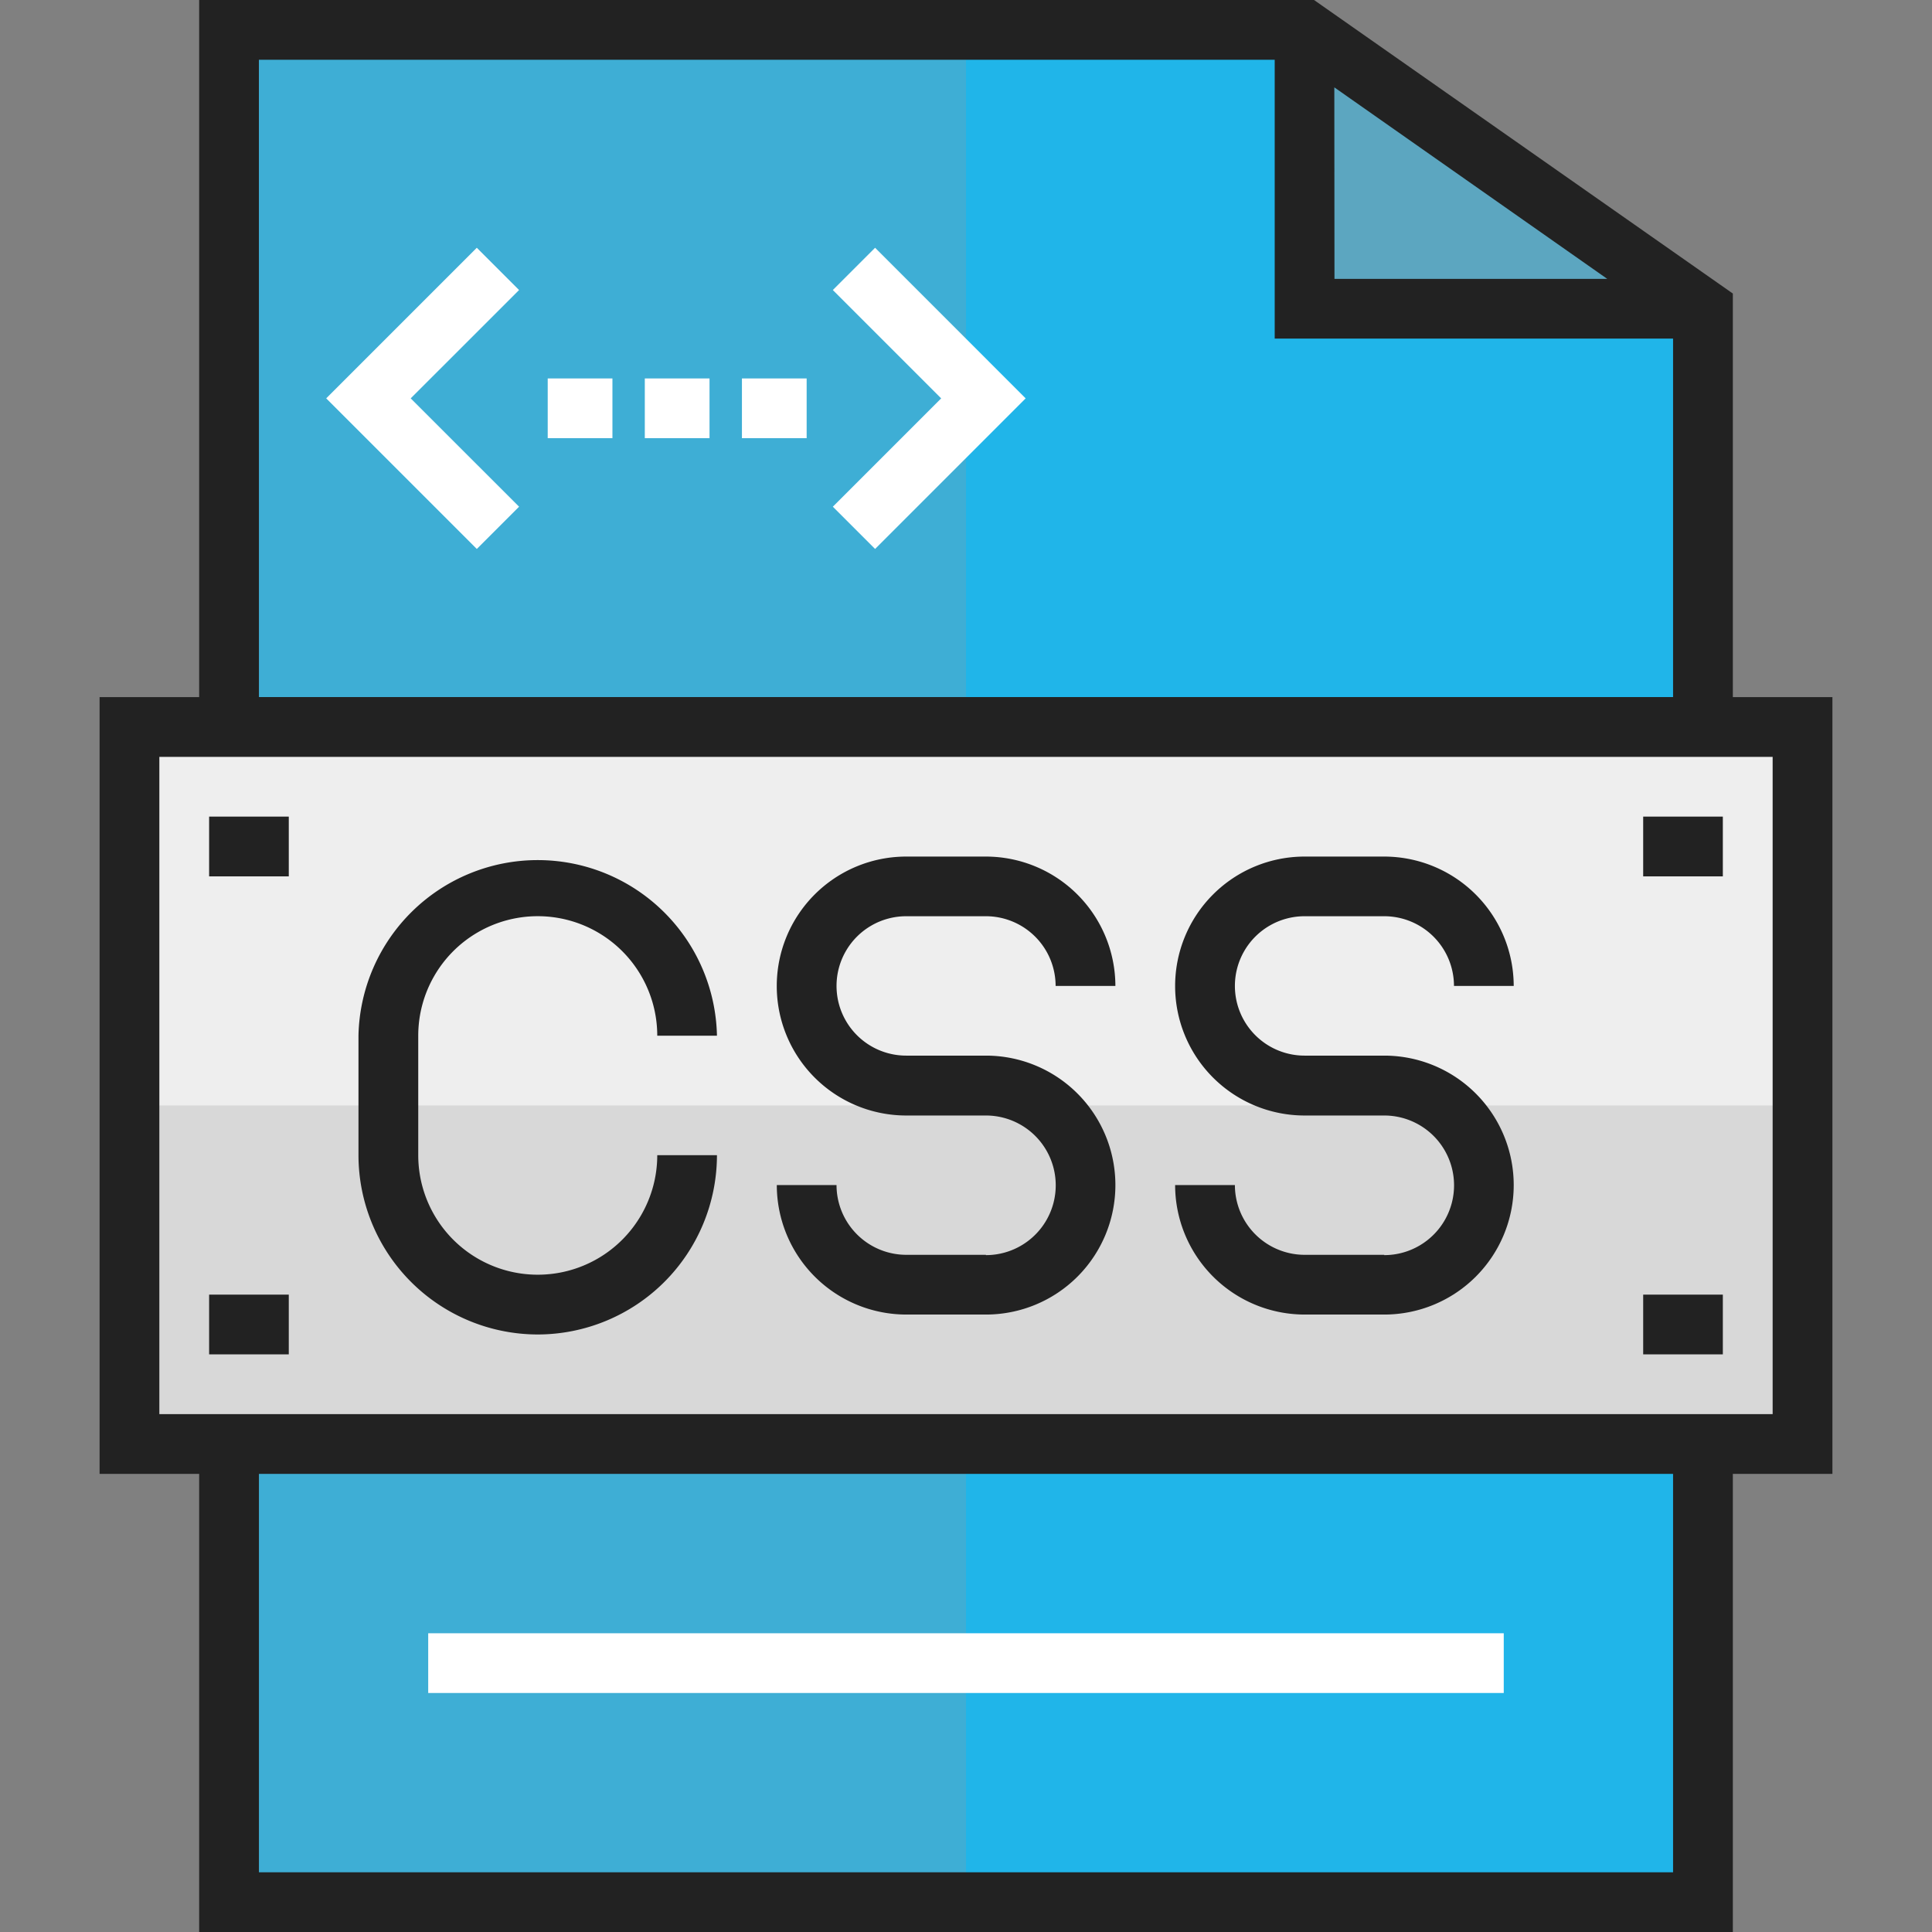 <svg xmlns="http://www.w3.org/2000/svg" viewBox="0 0 512 512">
  <rect x="0" y="0" width="512" height="512" fill="#808080" stroke="none"/>
  <title>assignment-12</title>
  <g style="isolation:isolate"><polygon points="477.69 192.66 477.69 382.68 451.3 382.68 60.7 382.68 34.31 382.68 34.31 192.66 60.7 192.66 451.3 192.66 477.69 192.66" style="fill:#eee"/><polygon points="477.69 192.66 477.69 382.68 451.3 382.68 60.7 382.68 34.31 382.68 34.31 192.66 60.7 192.66 451.3 192.66 477.69 192.66" style="fill:#999;opacity:0.25;mix-blend-mode:multiply"/><polygon points="450.98 81.81 345.73 81.81 345.73 7.92 450.98 81.81" style="fill:#20b5e9"/><polygon points="450.98 81.81 345.73 81.81 345.73 7.92 450.98 81.81" style="fill:#999;opacity:0.5;mix-blend-mode:multiply"/><rect x="60.7" y="382.68" width="390.6" height="121.4" style="fill:#20b5e9"/><polygon points="451.3 82.03 451.3 192.66 60.7 192.66 60.7 7.92 345.73 7.92 345.73 81.81 450.98 81.81 451.3 82.03" style="fill:#20b5e9"/><rect x="60.7" y="382.68" width="195.3" height="121.4" style="fill:#20b5e9"/><rect x="60.7" y="382.68" width="195.3" height="121.4" style="fill:#999;opacity:0.25;mix-blend-mode:multiply"/><rect x="60.7" y="7.92" width="195.3" height="184.74" style="fill:#20b5e9"/><rect x="60.7" y="7.92" width="195.3" height="184.74" style="fill:#999;opacity:0.25;mix-blend-mode:multiply"/><polygon points="477.69 192.66 451.3 192.66 60.7 192.66 34.31 192.66 34.31 292.95 477.69 292.95 477.69 192.66" style="fill:#eee"/><path
    d="M485.61,184.74H459.22V77.79L348.23,0H52.78V184.74H26.39V390.6H52.78V512H459.22V390.6h26.39V184.74Zm-132-161.59L425.93,73.9H353.65Zm-285-7.31H337.81V89.73H443.38v95H68.62ZM443.38,496.17H68.62V390.6H443.38V496.17Zm26.39-121.41H42.23V200.58H469.77V374.76Z"
    style="fill:#222"/><rect x="435.46" y="216.41" width="21.11" height="15.84" style="fill:#222"/><rect x="435.46" y="343.09" width="21.11" height="15.83" style="fill:#222"/><rect x="55.42" y="343.09" width="21.11" height="15.83" style="fill:#222"/><rect x="55.42" y="216.41" width="21.11" height="15.84" style="fill:#222"/><path
    d="M366.84,332.54H345.73a18.5,18.5,0,0,1-18.47-18.48H311.42a34.35,34.35,0,0,0,34.31,34.31h21.11a34.31,34.31,0,0,0,0-68.62H345.73a18.47,18.47,0,0,1,0-36.94h21.11a18.49,18.49,0,0,1,18.48,18.47h15.83A34.35,34.35,0,0,0,366.84,227H345.73a34.31,34.31,0,0,0,0,68.62h21.11a18.48,18.48,0,1,1,0,37Z"
    style="fill:#222"/><path
    d="M261.28,332.54H240.16a18.5,18.5,0,0,1-18.47-18.48H205.86a34.34,34.34,0,0,0,34.3,34.31h21.12a34.31,34.31,0,0,0,0-68.62H240.16a18.47,18.47,0,0,1,0-36.94h21.12a18.49,18.49,0,0,1,18.47,18.47h15.84A34.35,34.35,0,0,0,261.28,227H240.16a34.31,34.31,0,0,0,0,68.62h21.12a18.48,18.48,0,0,1,0,37Z"
    style="fill:#222"/><path d="M142.51,353.65A47.56,47.56,0,0,0,190,306.14H174.18a31.67,31.67,0,1,1-63.34,0V274.47a31.67,31.67,0,0,1,63.34,0H190a47.51,47.51,0,0,0-95,0v31.67A47.56,47.56,0,0,0,142.51,353.65Z" style="fill:#222"/><rect x="113.48" y="432.83" width="285.03" height="15.83" style="fill:#fff"/><polygon points="126.36 145.48 86.45 105.57 126.36 65.66 137.56 76.86 108.84 105.57 137.56 134.28 126.36 145.48" style="fill:#fff"/><rect x="145.15" y="100.29" width="17.15" height="15.83" style="fill:#fff"/><rect x="170.88" y="100.29" width="17.15" height="15.83" style="fill:#fff"/><rect x="196.62" y="100.29" width="17.15" height="15.83" style="fill:#fff"/><polygon points="231.91 145.48 220.71 134.28 249.42 105.57 220.71 76.86 231.91 65.66 271.81 105.57 231.91 145.48" style="fill:#fff"/></g>
</svg>

